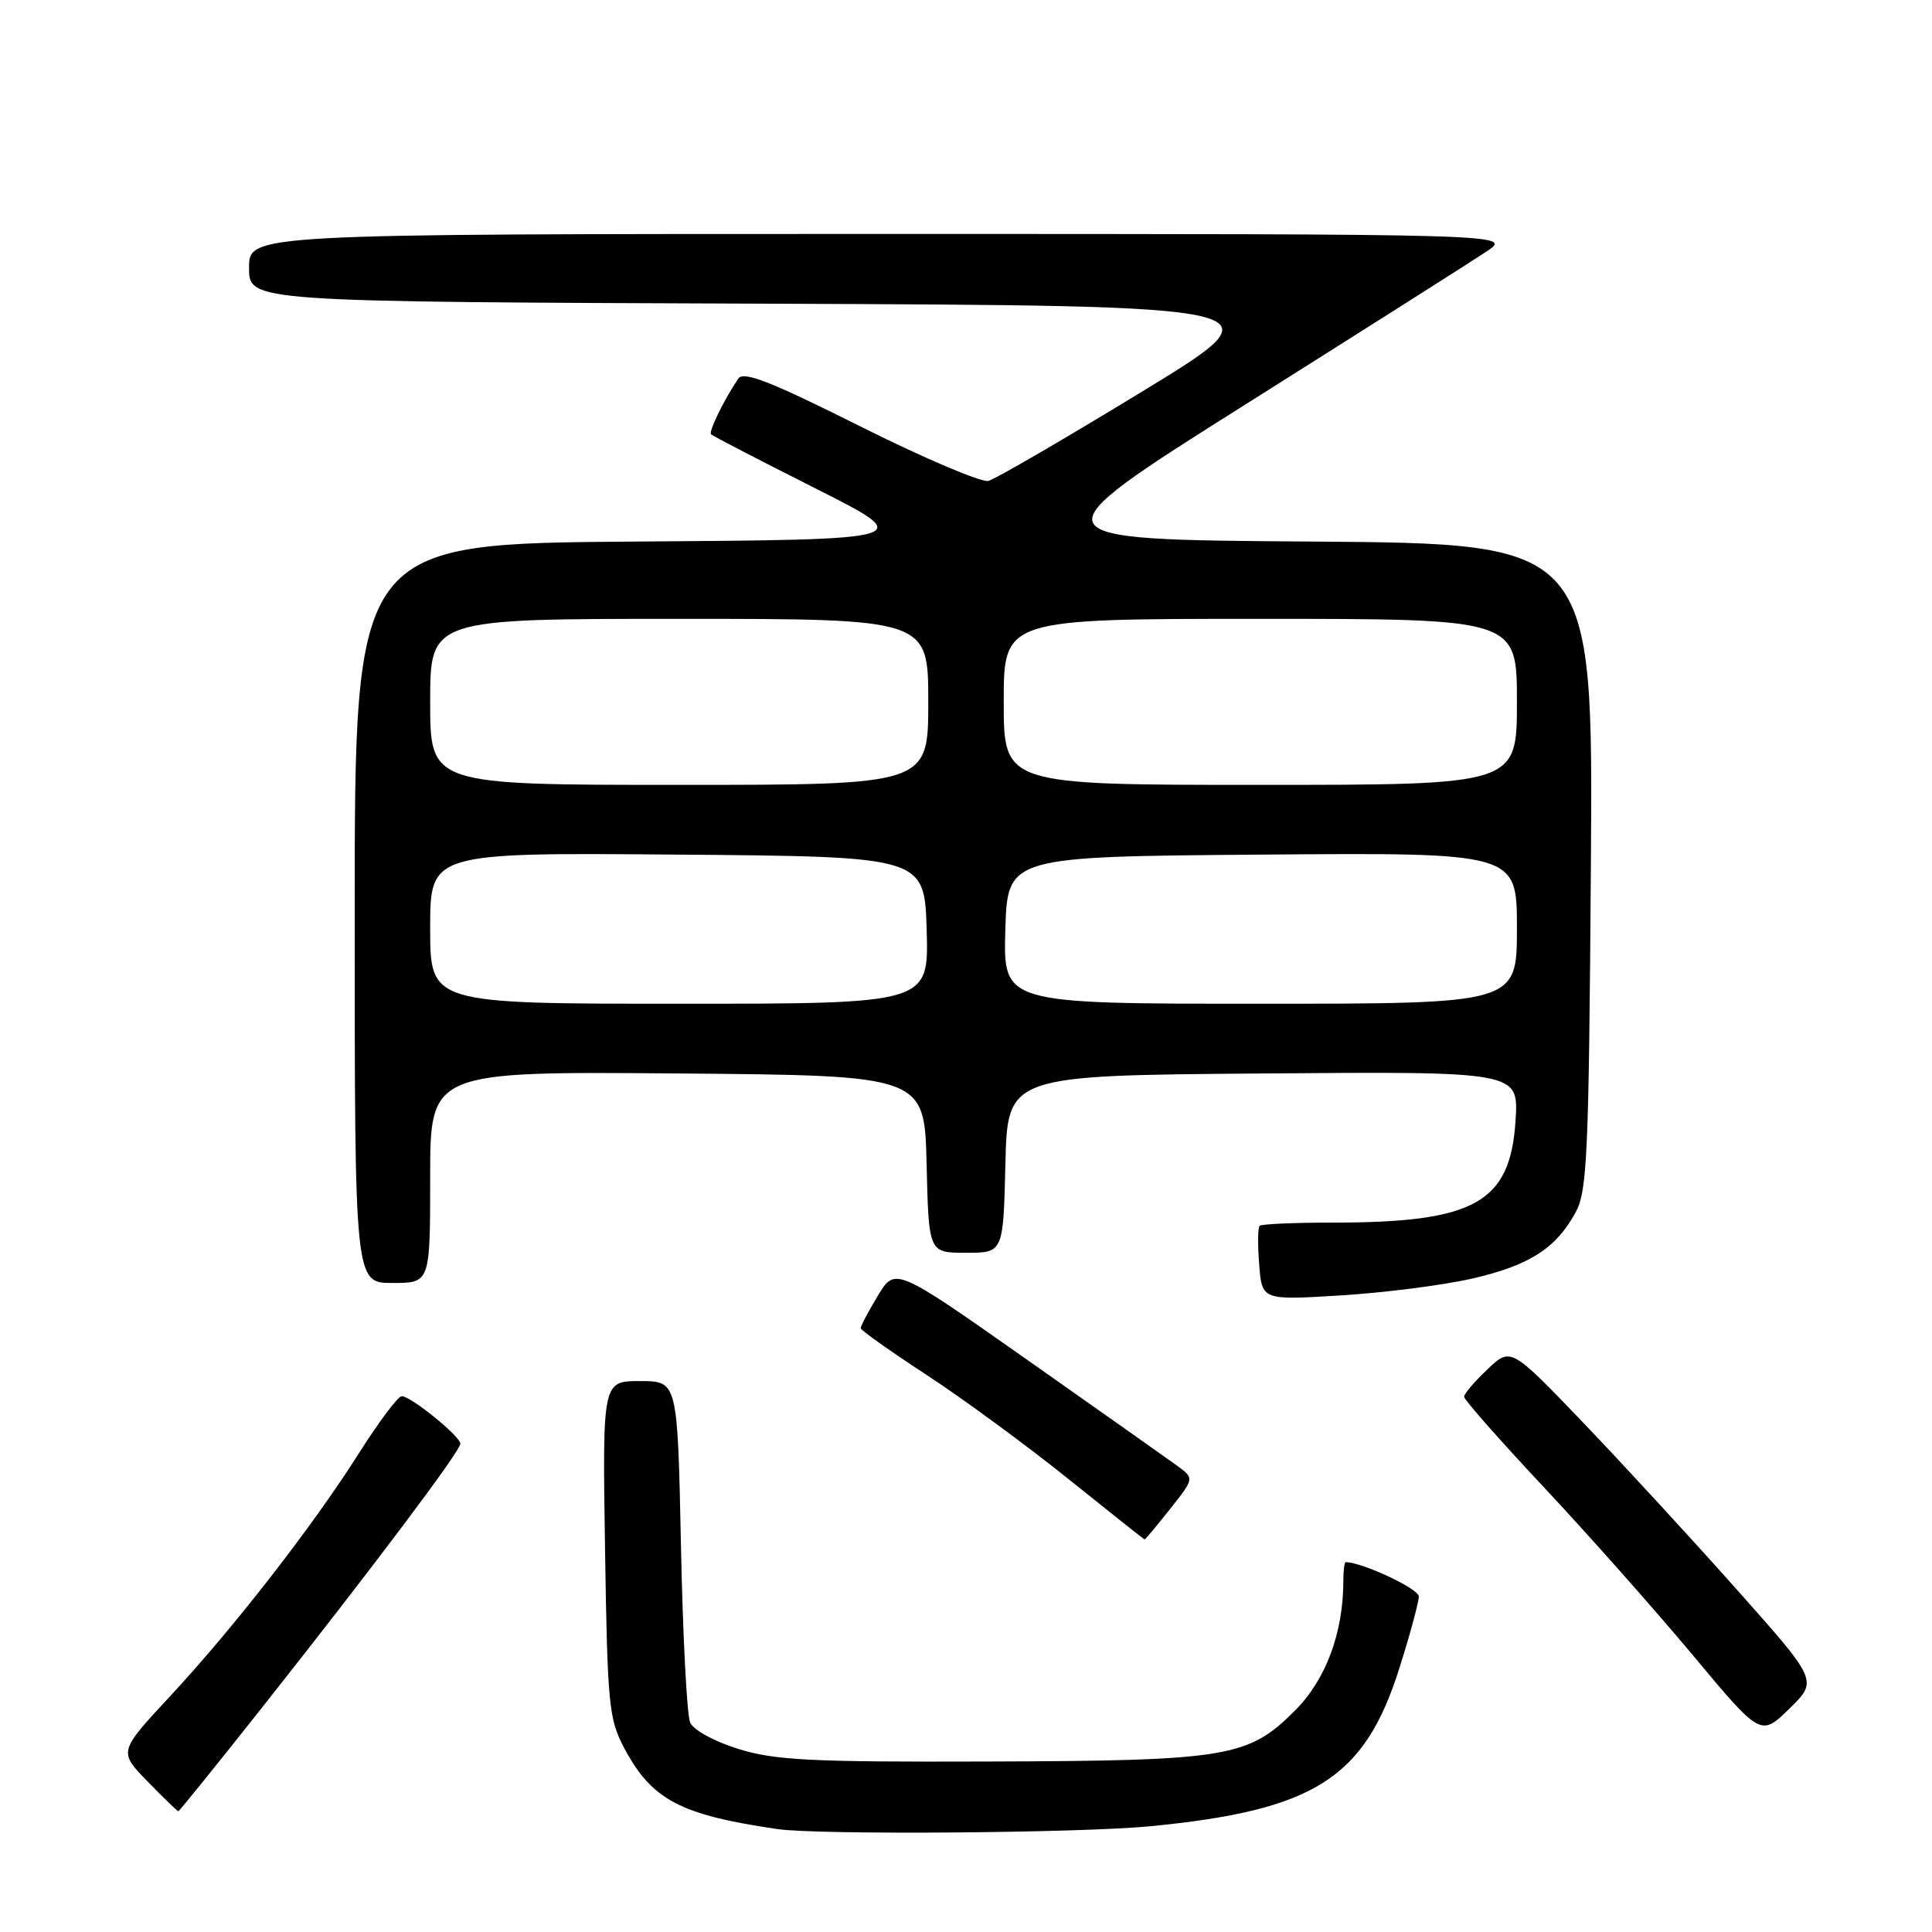 <?xml version="1.0" encoding="UTF-8" standalone="no"?>
<!DOCTYPE svg PUBLIC "-//W3C//DTD SVG 1.1//EN" "http://www.w3.org/Graphics/SVG/1.1/DTD/svg11.dtd" >
<svg xmlns="http://www.w3.org/2000/svg" xmlns:xlink="http://www.w3.org/1999/xlink" version="1.1" viewBox="0 0 256 256">
 <g >
 <path fill="currentColor"
d=" M 152.39 241.99 C 174.17 239.87 180.81 235.66 185.42 221.05 C 186.84 216.57 188.00 212.29 188.00 211.54 C 188.00 210.52 180.50 207.00 178.32 207.00 C 178.14 207.00 178.00 208.10 178.00 209.45 C 178.00 216.35 175.70 222.54 171.60 226.65 C 165.41 232.86 162.70 233.31 131.00 233.41 C 107.48 233.49 102.68 233.25 97.86 231.75 C 94.70 230.78 91.88 229.24 91.45 228.25 C 91.02 227.29 90.47 216.71 90.23 204.75 C 89.78 183.00 89.78 183.00 84.81 183.00 C 79.83 183.00 79.83 183.00 80.17 205.25 C 80.49 225.94 80.67 227.79 82.73 231.66 C 86.38 238.50 90.14 240.48 103.00 242.36 C 108.44 243.16 143.07 242.89 152.39 241.99 Z  M 34.73 226.25 C 49.32 207.81 61.00 192.28 61.00 191.30 C 61.00 190.32 54.44 185.00 53.23 185.00 C 52.74 185.00 50.21 188.38 47.60 192.50 C 41.43 202.24 31.04 215.61 22.49 224.81 C 15.71 232.11 15.71 232.11 19.56 236.06 C 21.67 238.23 23.51 240.00 23.63 240.00 C 23.75 240.00 28.75 233.81 34.73 226.25 Z  M 230.19 210.69 C 224.31 204.07 215.16 194.13 209.85 188.58 C 200.19 178.50 200.19 178.50 197.10 181.44 C 195.39 183.05 194.00 184.69 194.00 185.08 C 194.00 185.47 198.79 190.90 204.64 197.14 C 210.49 203.39 219.33 213.36 224.29 219.30 C 233.31 230.11 233.31 230.11 237.10 226.41 C 240.89 222.71 240.89 222.71 230.19 210.69 Z  M 155.05 199.94 C 158.27 195.88 158.27 195.88 155.94 194.19 C 154.66 193.26 145.74 186.96 136.12 180.19 C 118.62 167.88 118.62 167.88 116.32 171.69 C 115.05 173.79 114.03 175.72 114.05 176.00 C 114.07 176.28 118.00 179.06 122.79 182.19 C 127.58 185.32 136.00 191.50 141.50 195.92 C 147.00 200.34 151.57 203.97 151.67 203.98 C 151.76 203.99 153.28 202.17 155.05 199.94 Z  M 194.97 169.44 C 202.61 167.70 206.15 165.45 208.77 160.66 C 210.32 157.83 210.53 153.04 210.80 114.76 C 211.10 72.02 211.10 72.02 173.86 71.76 C 136.62 71.50 136.62 71.50 165.06 53.57 C 180.70 43.71 195.07 34.60 196.98 33.32 C 200.46 31.00 200.46 31.00 116.73 31.00 C 33.00 31.00 33.00 31.00 33.00 35.49 C 33.00 39.99 33.00 39.99 101.50 40.24 C 170.01 40.50 170.01 40.50 151.33 51.89 C 141.06 58.15 131.90 63.48 130.97 63.72 C 130.05 63.96 122.41 60.71 114.00 56.50 C 102.07 50.53 98.52 49.14 97.82 50.17 C 95.92 52.99 93.87 57.20 94.22 57.55 C 94.42 57.76 100.64 60.98 108.04 64.71 C 121.50 71.50 121.50 71.50 84.25 71.76 C 47.00 72.02 47.00 72.02 47.00 121.01 C 47.00 170.00 47.00 170.00 52.00 170.00 C 57.00 170.00 57.00 170.00 57.00 155.99 C 57.00 141.97 57.00 141.97 89.75 142.24 C 122.50 142.50 122.50 142.50 122.78 154.25 C 123.06 166.00 123.06 166.00 128.00 166.00 C 132.94 166.00 132.94 166.00 133.22 154.25 C 133.50 142.50 133.50 142.50 167.37 142.24 C 201.23 141.97 201.23 141.97 200.82 148.45 C 200.13 159.38 195.44 162.00 176.62 162.00 C 171.51 162.00 167.14 162.19 166.90 162.43 C 166.67 162.67 166.64 164.98 166.85 167.57 C 167.22 172.29 167.22 172.29 177.63 171.65 C 183.35 171.30 191.15 170.31 194.97 169.44 Z  M 57.00 122.99 C 57.00 112.97 57.00 112.97 89.75 113.24 C 122.50 113.50 122.50 113.50 122.79 123.25 C 123.07 133.00 123.07 133.00 90.04 133.00 C 57.00 133.00 57.00 133.00 57.00 122.99 Z  M 133.21 123.25 C 133.50 113.50 133.50 113.50 167.25 113.24 C 201.00 112.97 201.00 112.97 201.00 122.99 C 201.00 133.00 201.00 133.00 166.96 133.00 C 132.93 133.00 132.93 133.00 133.21 123.25 Z  M 57.00 93.00 C 57.00 82.00 57.00 82.00 90.00 82.00 C 123.00 82.00 123.00 82.00 123.00 93.00 C 123.00 104.00 123.00 104.00 90.00 104.00 C 57.00 104.00 57.00 104.00 57.00 93.00 Z  M 133.00 93.00 C 133.00 82.00 133.00 82.00 167.00 82.00 C 201.00 82.00 201.00 82.00 201.00 93.00 C 201.00 104.00 201.00 104.00 167.00 104.00 C 133.00 104.00 133.00 104.00 133.00 93.00 Z "/>
</g>
</svg>